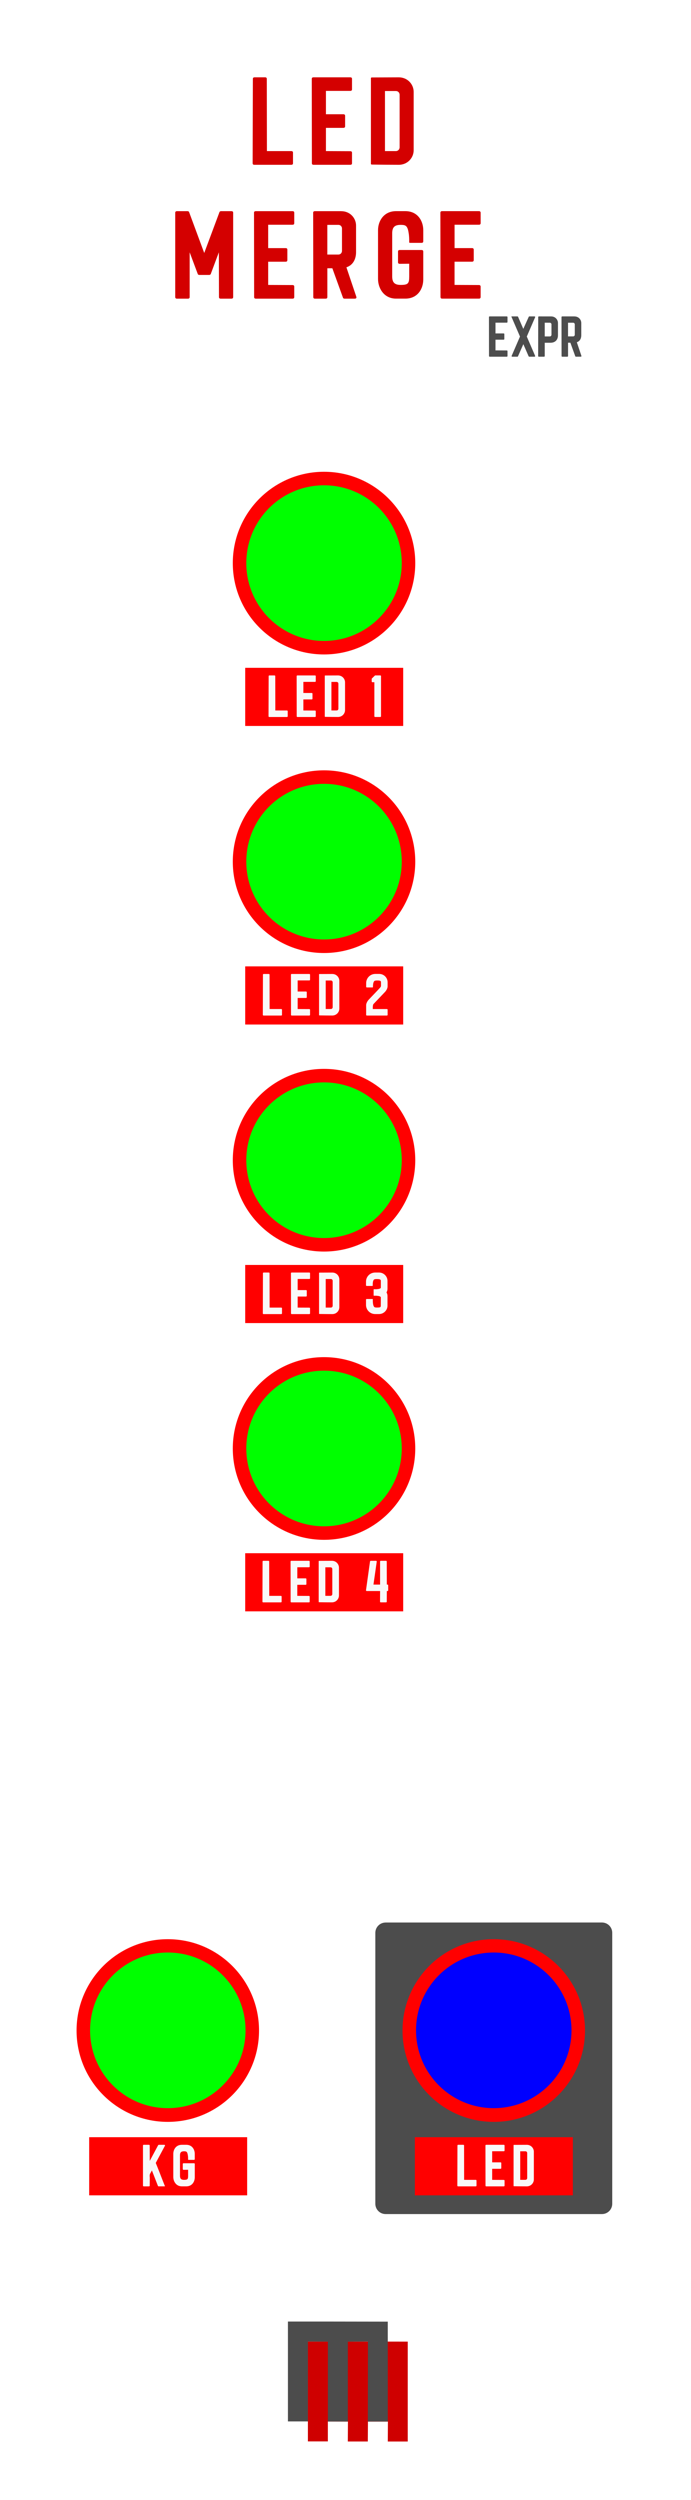 <?xml version="1.0" encoding="UTF-8" standalone="no"?>
<!-- Created with Inkscape (http://www.inkscape.org/) -->

<svg
   width="35.56mm"
   height="128.5mm"
   viewBox="0 0 35.56 128.5"
   version="1.1"
   id="svg1"
   inkscape:version="1.3 (0e150ed, 2023-07-21)"
   sodipodi:docname="ELedMerge.svg"
   xml:space="preserve"
   xmlns:inkscape="http://www.inkscape.org/namespaces/inkscape"
   xmlns:sodipodi="http://sodipodi.sourceforge.net/DTD/sodipodi-0.dtd"
   xmlns="http://www.w3.org/2000/svg"
   xmlns:svg="http://www.w3.org/2000/svg"><rect x="0" y="0" width="35.56" height="128.5" fill="#333333" stroke="none"/><sodipodi:namedview
   id="namedview1"
   pagecolor="#ffffff"
   bordercolor="#000000"
   borderopacity="0.25"
   inkscape:showpageshadow="2"
   inkscape:pageopacity="0.0"
   inkscape:pagecheckerboard="0"
   inkscape:deskcolor="#d1d1d1"
   inkscape:document-units="mm"
   showgrid="true"
   inkscape:zoom="1.4142136"
   inkscape:cx="78.135299"
   inkscape:cy="166.8772"
   inkscape:window-width="1664"
   inkscape:window-height="1127"
   inkscape:window-x="1231"
   inkscape:window-y="89"
   inkscape:window-maximized="0"
   inkscape:current-layer="g42"
   showguides="true"><inkscape:grid
     id="grid120"
     units="mm"
     originx="0"
     originy="0"
     spacingx="1.016"
     spacingy="1.5"
     empcolor="#0099e5"
     empopacity="0.302"
     color="#0099e5"
     opacity="0.149"
     empspacing="5"
     dotted="false"
     gridanglex="30"
     gridanglez="30"
     visible="true" /><sodipodi:guide
     position="84.092,116.5"
     orientation="0,-1"
     id="guide258"
     inkscape:locked="false" /><sodipodi:guide
     position="9.144,-8"
     orientation="1,0"
     id="guide1"
     inkscape:locked="false" /><sodipodi:guide
     position="21.336,5.5"
     orientation="1,0"
     id="guide2"
     inkscape:locked="false" /></sodipodi:namedview>&#10;  <defs
   id="defs1"><rect
   x="228"
   y="260"
   width="114"
   height="149"
   id="rect3" /><rect
   x="261"
   y="287"
   width="74"
   height="79"
   id="rect2" />&#10;    <linearGradient
   id="Gradient_61"
   gradientUnits="userSpaceOnUse"
   x1="-424.043"
   y1="-4741.631"
   x2="-405.228"
   y2="-4741.631"
   gradientTransform="matrix(0.025,1,-1,0.025,-4534.645,592.311)">&#10;      <stop
   offset="0"
   stop-color="#777676"
   id="stop121" />&#10;      <stop
   offset="1"
   stop-color="#575757"
   id="stop122" />&#10;    </linearGradient>&#10;    <linearGradient
   id="Gradient_62"
   gradientUnits="userSpaceOnUse"
   x1="-423.578"
   y1="-4741.631"
   x2="-405.693"
   y2="-4741.631"
   gradientTransform="matrix(0.025,1,-1,0.025,-4534.645,592.311)">&#10;      <stop
   offset="0.006"
   stop-color="#FFFFFF"
   id="stop123" />&#10;      <stop
   offset="1"
   stop-color="#454545"
   id="stop124" />&#10;    </linearGradient>&#10;    <linearGradient
   id="Gradient_63"
   gradientUnits="userSpaceOnUse"
   x1="-7828.972"
   y1="4203.397"
   x2="-7814.809"
   y2="4203.397"
   gradientTransform="matrix(-0.025,-1,1,-0.025,-4202.945,-7655.114)">&#10;      <stop
   offset="0.006"
   stop-color="#FFFFFF"
   id="stop125" />&#10;      <stop
   offset="1"
   stop-color="#454545"
   id="stop126" />&#10;    </linearGradient>&#10;    <linearGradient
   id="Gradient_64"
   gradientUnits="userSpaceOnUse"
   x1="-8480.584"
   y1="3795.702"
   x2="-8480.584"
   y2="3807.826"
   gradientTransform="matrix(-1,0.025,0.025,1,-8378.065,-3529.085)">&#10;      <stop
   offset="0"
   stop-color="#FFFEFE"
   id="stop127" />&#10;      <stop
   offset="1"
   stop-color="#5E5E5E"
   id="stop128" />&#10;    </linearGradient>&#10;    <linearGradient
   id="Gradient_65"
   gradientUnits="userSpaceOnUse"
   x1="-8480.584"
   y1="3806.368"
   x2="-8480.584"
   y2="3797.16"
   gradientTransform="matrix(-1,0.025,0.025,1,-8378.065,-3529.085)">&#10;      <stop
   offset="0"
   stop-color="#FFFEFE"
   id="stop129" />&#10;      <stop
   offset="1"
   stop-color="#383636"
   id="stop130" />&#10;    </linearGradient>&#10;  &#10;        &#10;        &#10;      </defs>&#10;  <g
   inkscape:groupmode="layer"
   id="layer5"
   inkscape:label="WHITE PANEL "
   style="display:inline"
   sodipodi:insensitive="true">&#10;    <path
   id="rect1"
   style="fill:#ffffff;stroke-width:0.163"
   d="M 0,0.525 C 0,43.183 0,85.842 0,128.5 c 11.853,0 23.707,0 35.56,0 0,-42.833 0,-85.667 0,-128.5 C 23.707,0 11.853,0 0,0 0,0.175 0,0.35 0,0.525 Z" />&#10;  </g>&#10;  <g
   inkscape:groupmode="layer"
   id="layer2"
   inkscape:label="LOGO"
   style="display:inline">&#10;    &#10;  <g
   id="g3"
   transform="translate(13.801,-0.035)"
   style="display:inline"
   inkscape:label="SMALL LOGO"><path
     d="m 7.182,120.394 -3.113,-0.005 H 2.044 v 5.134 H 3.071 v -1.023 l 1.034,0.005 -0.007,1.023 H 5.127 l 0.007,-1.023 1.028,3.5e-4 -0.007,1.023 H 7.182 Z"
     fill="#cf0000"
     id="path1-6"
     style="stroke-width:0.026" /><path
     d="m 6.154,119.367 -3.113,-0.005 h -2.025 v 5.134 h 1.028 v -4.106 l 1.028,0.005 v 4.106 h 1.028 v -4.106 l 1.033,-0.005 -0.005,4.111 h 1.028 z"
     fill="#4c4c4c"
     id="path2-5"
     style="stroke-width:0.026" /></g></g>&#10;  <g
   inkscape:label="BLOCKS"
   inkscape:groupmode="layer"
   id="layer1"
   style="display:inline">&#10;    &#10;    &#10;    <path
   d="m 19.844,98.817 11.134,-8.8e-4 c 0.292,-2e-5 0.529,0.237 0.529,0.529 v 13.929 c 0,0.292 -0.237,0.529 -0.529,0.529 H 19.844 c -0.292,0 -0.529,-0.237 -0.529,-0.529 V 99.347 c 0,-0.292 0.237,-0.529 0.529,-0.529 z"
   fill="#000000"
   fill-opacity="0.7"
   id="path14"
   style="stroke-width:0.265"
   sodipodi:nodetypes="sssssssss" />&#10;    &#10;    &#10;    &#10;    &#10;    &#10;    <circle
   style="display:inline;fill:#ff0000;stroke-width:0.705"
   id="circle128"
   cx="16.675"
   cy="28.944"
   r="4.695" />&#10;    &#10;    &#10;    <circle
   style="display:inline;fill:#ff0000;stroke-width:0.705"
   id="circle286"
   cx="25.41"
   cy="104.369"
   r="4.695" />&#10;    <circle
   style="display:inline;fill:#ff0000;stroke-width:0.705"
   id="circle236"
   cx="8.635"
   cy="104.369"
   r="4.695" />&#10;  <g
   id="g158"
   inkscape:label="BOX"
   transform="matrix(0.974,0,0,0.776,-54.959,23.629)"
   style="display:inline">&#10;        <path
   d="m 78.346,111.112 h 8.347 v 3.851 h -8.347 z"
   fill="#ff0000"
   id="path158"
   style="display:inline;stroke-width:0.352"
   inkscape:label="RED BOX" />&#10;      </g><g
   id="g161"
   inkscape:label="BOX"
   transform="matrix(0.974,0,0,0.776,-71.72,23.629)"
   style="display:inline">&#10;        <path
   d="m 78.346,111.112 h 8.347 v 3.851 h -8.347 z"
   fill="#ff0000"
   id="path161"
   style="display:inline;stroke-width:0.352"
   inkscape:label="RED BOX" />&#10;      </g><g
   id="g29"
   inkscape:label="BOX"
   transform="matrix(0.974,0,0,0.776,-63.69,-51.897)"
   style="display:inline">&#10;        <path
   d="m 78.346,111.112 h 8.347 v 3.851 h -8.347 z"
   fill="#ff0000"
   id="path12"
   style="display:inline;stroke-width:0.352"
   inkscape:label="RED BOX" />&#10;      </g><circle
   style="display:inline;fill:#ff0000;stroke-width:0.705"
   id="circle6"
   cx="16.675"
   cy="44.29"
   r="4.695" /><g
   id="g6"
   inkscape:label="BOX"
   transform="matrix(0.974,0,0,0.776,-63.69,-36.551)"
   style="display:inline">&#10;        <path
   d="m 78.346,111.112 h 8.347 v 3.851 h -8.347 z"
   fill="#ff0000"
   id="path6"
   style="display:inline;stroke-width:0.352"
   inkscape:label="RED BOX" />&#10;      </g><circle
   style="display:inline;fill:#ff0000;stroke-width:0.705"
   id="circle8"
   cx="16.675"
   cy="59.635"
   r="4.695" /><g
   id="g8"
   inkscape:label="BOX"
   transform="matrix(0.974,0,0,0.776,-63.69,-21.205)"
   style="display:inline">&#10;        <path
   d="m 78.346,111.112 h 8.347 v 3.851 h -8.347 z"
   fill="#ff0000"
   id="path8"
   style="display:inline;stroke-width:0.352"
   inkscape:label="RED BOX" />&#10;      </g><circle
   style="display:inline;fill:#ff0000;stroke-width:0.705"
   id="circle10"
   cx="16.675"
   cy="74.452"
   r="4.695" /><g
   id="g10"
   inkscape:label="BOX"
   transform="matrix(0.974,0,0,0.776,-63.69,-6.388)"
   style="display:inline">&#10;        <path
   d="m 78.346,111.112 h 8.347 v 3.851 h -8.347 z"
   fill="#ff0000"
   id="path10"
   style="display:inline;stroke-width:0.352"
   inkscape:label="RED BOX" />&#10;      </g></g>&#10;  <g
   inkscape:groupmode="layer"
   id="layer6"
   inkscape:label="Brackets"
   style="display:inline" /><g
   inkscape:groupmode="layer"
   id="g42"
   inkscape:label="TEXT - convert"
   style="display:inline"><path
     style="font-size:2.91px;line-height:1.8;font-family:'Autogate Sans';-inkscape-font-specification:'Autogate Sans';text-align:center;letter-spacing:0.265px;text-anchor:middle;fill:#f9f9f9;stroke-width:0.265"
     d="m 23.885,112.044 -0.003,-1.764 c 0,-0.023 -0.015,-0.038 -0.038,-0.038 h -0.265 c -0.023,0 -0.038,0.015 -0.038,0.038 l -0.006,2.061 c 0,0.023 0.015,0.038 0.038,0.038 h 0.911 c 0.023,0 0.038,-0.015 0.038,-0.038 v -0.259 c 0,-0.023 -0.015,-0.038 -0.038,-0.038 z m 2.081,-1.764 c 0,-0.023 -0.015,-0.038 -0.038,-0.038 h -0.908 c -0.023,0 -0.038,0.015 -0.038,0.038 l 0.003,2.061 c 0,0.023 0.015,0.038 0.038,0.038 h 0.905 c 0.023,0 0.038,-0.015 0.038,-0.038 v -0.256 c 0,-0.023 -0.015,-0.038 -0.038,-0.038 l -0.6,-0.003 v -0.568 h 0.431 c 0.023,0 0.038,-0.015 0.038,-0.038 v -0.256 c 0,-0.023 -0.015,-0.038 -0.038,-0.038 h -0.431 v -0.57 h 0.6 c 0.023,0 0.038,-0.015 0.038,-0.038 z m 1.164,1.673 c 0,0.047 -0.041,0.09 -0.087,0.09 h -0.271 v -1.467 h 0.271 c 0.047,0 0.087,0.041 0.087,0.09 z m -0.681,-1.708 c -0.012,0 -0.02,0.009 -0.02,0.018 v 2.09 c 0,0.012 0.009,0.02 0.02,0.02 h 0.017 c 0.215,0.003 0.428,0.006 0.643,0.006 0.215,0 0.364,-0.172 0.364,-0.355 v -1.426 c 0,-0.183 -0.148,-0.355 -0.364,-0.355 -0.215,0 -0.428,0.003 -0.643,0.003 z"
     id="text25"
     aria-label="LED" /><path
     style="font-size:2.91px;line-height:1.8;font-family:'Autogate Sans';-inkscape-font-specification:'Autogate Sans';text-align:center;letter-spacing:0.265px;text-anchor:middle;fill:#f9f9f9;stroke-width:0.265"
     d="m 7.358,112.341 c 0,0.023 0.015,0.038 0.038,0.038 h 0.271 c 0.023,0 0.038,-0.015 0.038,-0.038 l 0.003,-0.39 c 0,-0.041 -0.003,-0.073 -0.006,-0.102 0,-0.029 0.003,-0.058 0.009,-0.093 l 0.015,-0.029 0.052,-0.093 c 0.015,-0.026 0.029,-0.052 0.038,-0.076 l 0.311,0.797 c 0.006,0.015 0.02,0.023 0.035,0.023 h 0.306 c 0.017,0 0.023,-0.009 0.017,-0.023 l -0.012,-0.023 c -0.154,-0.384 -0.3,-0.774 -0.457,-1.158 l 0.469,-0.876 c 0.017,-0.032 0.003,-0.055 -0.035,-0.055 H 8.173 c -0.015,0 -0.026,0.009 -0.035,0.02 l -0.431,0.806 -0.003,-0.789 c 0,-0.023 -0.015,-0.038 -0.038,-0.038 h -0.271 c -0.023,0 -0.038,0.015 -0.038,0.038 z m 2.666,-1.112 c 0,-0.023 -0.015,-0.038 -0.038,-0.038 H 9.444 c -0.023,0 -0.038,0.015 -0.038,0.038 v 0.262 c 0,0.023 0.015,0.038 0.038,0.038 l 0.236,-0.003 v 0.308 c 0,0.175 -0.026,0.21 -0.21,0.21 -0.154,0 -0.207,-0.067 -0.207,-0.21 v -1.048 c 0,-0.146 0.052,-0.21 0.207,-0.21 0.052,0 0.093,0.003 0.122,0.023 0.038,0.023 0.061,0.087 0.073,0.172 0.015,0.079 0.015,0.163 0.015,0.21 v 0.018 c 0,0.012 0.006,0.018 0.017,0.018 h 0.288 c 0.023,0 0.038,-0.015 0.038,-0.038 v -0.271 c 0,-0.23 -0.14,-0.466 -0.437,-0.466 H 9.357 c -0.294,0 -0.439,0.236 -0.439,0.466 v 1.19 c 0,0.227 0.146,0.48 0.439,0.48 h 0.23 c 0.297,0 0.437,-0.236 0.437,-0.469 z"
     id="text26"
     aria-label="KG" /><path
     style="font-size:2.91px;line-height:1.8;font-family:'Autogate Sans';-inkscape-font-specification:'Autogate Sans';text-align:center;letter-spacing:0.265px;text-anchor:middle;fill:#f9f9f9;stroke-width:0.265"
     d="m 14.169,36.519 -0.003,-1.764 c 0,-0.023 -0.015,-0.038 -0.038,-0.038 h -0.265 c -0.023,0 -0.038,0.015 -0.038,0.038 l -0.006,2.061 c 0,0.023 0.015,0.038 0.038,0.038 h 0.911 c 0.023,0 0.038,-0.015 0.038,-0.038 v -0.259 c 0,-0.023 -0.015,-0.038 -0.038,-0.038 z m 2.081,-1.764 c 0,-0.023 -0.015,-0.038 -0.038,-0.038 h -0.908 c -0.023,0 -0.038,0.015 -0.038,0.038 l 0.003,2.061 c 0,0.023 0.015,0.038 0.038,0.038 h 0.905 c 0.023,0 0.038,-0.015 0.038,-0.038 v -0.256 c 0,-0.023 -0.015,-0.038 -0.038,-0.038 l -0.6,-0.003 v -0.568 h 0.431 c 0.023,0 0.038,-0.015 0.038,-0.038 v -0.256 c 0,-0.023 -0.015,-0.038 -0.038,-0.038 h -0.431 v -0.57 h 0.6 c 0.023,0 0.038,-0.015 0.038,-0.038 z m 1.164,1.673 c 0,0.047 -0.041,0.09 -0.087,0.09 H 17.056 v -1.467 h 0.271 c 0.047,0 0.087,0.041 0.087,0.09 z m -0.681,-1.708 c -0.012,0 -0.02,0.009 -0.02,0.017 v 2.09 c 0,0.012 0.009,0.02 0.02,0.02 h 0.017 c 0.215,0.003 0.428,0.006 0.643,0.006 0.215,0 0.364,-0.172 0.364,-0.355 v -1.426 c 0,-0.183 -0.148,-0.355 -0.364,-0.355 -0.215,0 -0.428,0.003 -0.643,0.003 z m 2.837,2.133 c 0.023,0 0.038,-0.015 0.038,-0.038 v -2.061 c 0,-0.023 -0.015,-0.038 -0.038,-0.038 h -0.256 c -0.009,0 -0.02,0.003 -0.026,0.012 l -0.148,0.143 c -0.006,0.006 -0.012,0.017 -0.012,0.029 v 0.128 c 0,0.023 0.015,0.038 0.038,0.038 h 0.099 v 1.749 c 0,0.023 0.015,0.038 0.038,0.038 z"
     id="text28"
     aria-label="LED 1" /><path
     style="font-size:6.126px;line-height:1.8;font-family:'Autogate Sans';-inkscape-font-specification:'Autogate Sans';text-align:center;letter-spacing:0.557px;text-anchor:middle;fill:#d40000;stroke-width:0.557"
     d="m 13.736,7.766 -0.006,-3.712 c 0,-0.049 -0.031,-0.08 -0.08,-0.08 H 13.093 c -0.049,0 -0.08,0.031 -0.08,0.08 l -0.012,4.337 c 0,0.049 0.031,0.08 0.08,0.08 h 1.917 c 0.049,0 0.08,-0.031 0.08,-0.08 V 7.846 c 0,-0.049 -0.031,-0.08 -0.08,-0.08 z m 4.379,-3.712 c 0,-0.049 -0.031,-0.08 -0.08,-0.08 h -1.911 c -0.049,0 -0.08,0.031 -0.08,0.08 l 0.006,4.337 c 0,0.049 0.031,0.08 0.08,0.08 h 1.905 c 0.049,0 0.08,-0.031 0.08,-0.08 V 7.852 c 0,-0.049 -0.031,-0.08 -0.08,-0.08 L 16.773,7.766 V 6.572 h 0.907 c 0.049,0 0.08,-0.031 0.08,-0.08 V 5.953 c 0,-0.049 -0.031,-0.08 -0.08,-0.08 h -0.907 v -1.201 h 1.262 c 0.049,0 0.08,-0.031 0.08,-0.08 z m 2.45,3.522 c 0,0.098 -0.086,0.19 -0.184,0.19 H 19.811 V 4.679 h 0.57 c 0.098,0 0.184,0.086 0.184,0.19 z M 19.131,3.981 c -0.025,0 -0.043,0.018 -0.043,0.037 v 4.398 c 0,0.025 0.018,0.043 0.043,0.043 h 0.037 c 0.453,0.006 0.9,0.012 1.354,0.012 0.453,0 0.766,-0.361 0.766,-0.747 V 4.722 c 0,-0.386 -0.312,-0.747 -0.766,-0.747 -0.453,0 -0.9,0.006 -1.354,0.006 z"
     id="text32"
     inkscape:label="title"
     aria-label="LED" /><path
     style="font-size:6.126px;line-height:1.8;font-family:'Autogate Sans';-inkscape-font-specification:'Autogate Sans';text-align:center;letter-spacing:0.557px;text-anchor:middle;fill:#d40000;stroke-width:0.557"
     d="m 9.098,10.854 c -0.049,0 -0.08,0.031 -0.08,0.08 v 4.337 c 0,0.049 0.031,0.08 0.08,0.08 h 0.582 c 0.049,0 0.08,-0.031 0.08,-0.08 v -2.303 l 0.417,1.115 c 0.012,0.031 0.043,0.049 0.074,0.049 h 0.521 c 0.031,0 0.061,-0.018 0.074,-0.049 l 0.417,-1.115 0.006,2.303 c 0,0.049 0.031,0.08 0.08,0.08 h 0.57 c 0.049,0 0.08,-0.031 0.08,-0.08 V 10.934 c 0,-0.049 -0.031,-0.08 -0.08,-0.08 h -0.551 c -0.031,0 -0.061,0.018 -0.074,0.049 l -0.784,2.101 -0.778,-2.101 c -0.012,-0.031 -0.043,-0.049 -0.074,-0.049 z m 6.045,0.08 c 0,-0.049 -0.031,-0.08 -0.08,-0.08 h -1.911 c -0.049,0 -0.08,0.031 -0.08,0.08 l 0.006,4.337 c 0,0.049 0.031,0.08 0.08,0.08 h 1.905 c 0.049,0 0.08,-0.031 0.08,-0.08 v -0.539 c 0,-0.049 -0.031,-0.08 -0.08,-0.08 l -1.262,-0.006 v -1.194 h 0.907 c 0.049,0 0.08,-0.031 0.08,-0.08 v -0.539 c 0,-0.049 -0.031,-0.08 -0.08,-0.08 h -0.907 v -1.201 h 1.262 c 0.049,0 0.08,-0.031 0.08,-0.08 z m 2.419,-0.08 h -1.366 c -0.049,0 -0.08,0.031 -0.08,0.08 l 0.006,4.337 c 0,0.049 0.031,0.08 0.08,0.08 h 0.564 c 0.049,0 0.08,-0.031 0.08,-0.08 v -1.482 h 0.257 l 0.545,1.507 c 0.012,0.037 0.043,0.055 0.074,0.055 h 0.539 c 0.067,0 0.098,-0.043 0.074,-0.104 l -0.508,-1.507 c 0.368,-0.123 0.496,-0.459 0.496,-0.778 v -1.366 c 0,-0.386 -0.306,-0.741 -0.76,-0.741 z m -0.141,0.704 c 0.092,0 0.178,0.08 0.178,0.184 v 1.152 c 0,0.104 -0.08,0.19 -0.178,0.19 h -0.576 v -1.525 z m 4.361,1.372 c 0,-0.049 -0.031,-0.08 -0.08,-0.08 h -1.139 c -0.049,0 -0.08,0.031 -0.08,0.08 v 0.551 c 0,0.049 0.031,0.08 0.08,0.08 l 0.496,-0.006 v 0.649 c 0,0.368 -0.055,0.441 -0.441,0.441 -0.325,0 -0.435,-0.141 -0.435,-0.441 v -2.205 c 0,-0.306 0.11,-0.441 0.435,-0.441 0.11,0 0.196,0.006 0.257,0.049 0.08,0.049 0.129,0.184 0.153,0.361 0.031,0.165 0.031,0.343 0.031,0.441 v 0.037 c 0,0.025 0.012,0.037 0.037,0.037 h 0.606 c 0.049,0 0.08,-0.031 0.08,-0.08 v -0.57 c 0,-0.484 -0.294,-0.98 -0.919,-0.98 h -0.484 c -0.619,0 -0.925,0.496 -0.925,0.98 v 2.505 c 0,0.478 0.306,1.011 0.925,1.011 h 0.484 c 0.625,0 0.919,-0.496 0.919,-0.986 z m 2.952,-1.997 c 0,-0.049 -0.031,-0.08 -0.08,-0.08 h -1.911 c -0.049,0 -0.08,0.031 -0.08,0.08 l 0.006,4.337 c 0,0.049 0.031,0.08 0.08,0.08 h 1.905 c 0.049,0 0.08,-0.031 0.08,-0.08 v -0.539 c 0,-0.049 -0.031,-0.08 -0.08,-0.08 l -1.262,-0.006 v -1.194 h 0.907 c 0.049,0 0.08,-0.031 0.08,-0.08 v -0.539 c 0,-0.049 -0.031,-0.08 -0.08,-0.08 H 23.393 v -1.201 h 1.262 c 0.049,0 0.08,-0.031 0.08,-0.08 z"
     id="text5"
     inkscape:label="title"
     aria-label="MERGE" /><path
     style="font-size:2.91px;line-height:1.8;font-family:'Autogate Sans';-inkscape-font-specification:'Autogate Sans';text-align:center;letter-spacing:0.265px;text-anchor:middle;fill:#f9f9f9;stroke-width:0.265"
     d="m 13.875,51.864 -0.003,-1.764 c 0,-0.023 -0.015,-0.038 -0.038,-0.038 h -0.265 c -0.023,0 -0.038,0.015 -0.038,0.038 l -0.006,2.061 c 0,0.023 0.015,0.038 0.038,0.038 h 0.911 c 0.023,0 0.038,-0.015 0.038,-0.038 v -0.259 c 0,-0.023 -0.015,-0.038 -0.038,-0.038 z m 2.081,-1.764 c 0,-0.023 -0.015,-0.038 -0.038,-0.038 h -0.908 c -0.023,0 -0.038,0.015 -0.038,0.038 l 0.003,2.061 c 0,0.023 0.015,0.038 0.038,0.038 h 0.905 c 0.023,0 0.038,-0.015 0.038,-0.038 v -0.256 c 0,-0.023 -0.015,-0.038 -0.038,-0.038 l -0.6,-0.003 v -0.568 h 0.431 c 0.023,0 0.038,-0.015 0.038,-0.038 v -0.256 c 0,-0.023 -0.015,-0.038 -0.038,-0.038 h -0.431 v -0.57 h 0.6 c 0.023,0 0.038,-0.015 0.038,-0.038 z m 1.164,1.673 c 0,0.047 -0.041,0.09 -0.087,0.09 H 16.762 V 50.398 h 0.271 c 0.047,0 0.087,0.041 0.087,0.09 z m -0.681,-1.708 c -0.012,0 -0.02,0.009 -0.02,0.017 v 2.09 c 0,0.012 0.009,0.02 0.02,0.02 h 0.017 c 0.215,0.003 0.428,0.006 0.643,0.006 0.215,0 0.364,-0.172 0.364,-0.355 v -1.426 c 0,-0.183 -0.148,-0.355 -0.364,-0.355 -0.215,0 -0.428,0.003 -0.643,0.003 z m 3.117,0.346 c 0.029,0.012 0.049,0.026 0.049,0.076 0,0.061 0.003,0.125 0,0.192 0,0.02 -0.02,0.058 -0.038,0.079 -0.195,0.215 -0.402,0.422 -0.6,0.634 -0.058,0.064 -0.125,0.18 -0.125,0.274 v 0.495 c 0,0.023 0.015,0.038 0.038,0.038 h 1.03 c 0.023,0 0.038,-0.015 0.038,-0.038 v -0.259 c 0,-0.023 -0.015,-0.038 -0.038,-0.038 h -0.725 c 0,-0.058 -0.003,-0.114 0.006,-0.169 0.006,-0.038 0.012,-0.07 0.032,-0.09 l 0.602,-0.632 c 0.061,-0.07 0.122,-0.18 0.122,-0.274 v -0.212 c 0,-0.221 -0.178,-0.428 -0.437,-0.428 H 19.32 c -0.282,0 -0.477,0.227 -0.477,0.469 v 0.189 c 0,0.023 0.015,0.038 0.038,0.038 h 0.291 c 0.012,0 0.017,-0.006 0.02,-0.017 v -0.015 c 0.003,-0.044 0.003,-0.114 0.017,-0.18 0.015,-0.07 0.041,-0.114 0.076,-0.131 l 0.047,-0.012 0.064,-0.003 h 0.023 c 0.052,0 0.099,0 0.137,0.015 z"
     id="text6"
     aria-label="LED 2" /><path
     style="font-size:2.91px;line-height:1.8;font-family:'Autogate Sans';-inkscape-font-specification:'Autogate Sans';text-align:center;letter-spacing:0.265px;text-anchor:middle;fill:#f9f9f9;stroke-width:0.265"
     d="m 13.875,67.21 -0.003,-1.764 c 0,-0.023 -0.015,-0.038 -0.038,-0.038 h -0.265 c -0.023,0 -0.038,0.015 -0.038,0.038 l -0.006,2.061 c 0,0.023 0.015,0.038 0.038,0.038 h 0.911 c 0.023,0 0.038,-0.015 0.038,-0.038 v -0.259 c 0,-0.023 -0.015,-0.038 -0.038,-0.038 z m 2.081,-1.764 c 0,-0.023 -0.015,-0.038 -0.038,-0.038 h -0.908 c -0.023,0 -0.038,0.015 -0.038,0.038 l 0.003,2.061 c 0,0.023 0.015,0.038 0.038,0.038 h 0.905 c 0.023,0 0.038,-0.015 0.038,-0.038 v -0.256 c 0,-0.023 -0.015,-0.038 -0.038,-0.038 l -0.6,-0.003 v -0.568 h 0.431 c 0.023,0 0.038,-0.015 0.038,-0.038 v -0.256 c 0,-0.023 -0.015,-0.038 -0.038,-0.038 h -0.431 v -0.57 h 0.6 c 0.023,0 0.038,-0.015 0.038,-0.038 z m 1.164,1.673 c 0,0.047 -0.041,0.09 -0.087,0.09 h -0.271 v -1.467 h 0.271 c 0.047,0 0.087,0.041 0.087,0.09 z M 16.439,65.412 c -0.012,0 -0.02,0.009 -0.02,0.017 v 2.09 c 0,0.012 0.009,0.02 0.02,0.02 h 0.017 c 0.215,0.003 0.428,0.006 0.643,0.006 0.215,0 0.364,-0.172 0.364,-0.355 v -1.426 c 0,-0.183 -0.148,-0.355 -0.364,-0.355 -0.215,0 -0.428,0.003 -0.643,0.003 z m 3.128,1.775 c -0.015,0.009 -0.041,0.015 -0.076,0.017 -0.035,0.003 -0.076,0.003 -0.102,0.003 -0.049,0 -0.09,-0.003 -0.116,-0.02 -0.038,-0.023 -0.061,-0.084 -0.076,-0.169 -0.012,-0.081 -0.012,-0.169 -0.012,-0.218 v -0.017 c 0,-0.009 -0.006,-0.015 -0.015,-0.015 h -0.297 c -0.023,0 -0.038,0.015 -0.038,0.038 v 0.268 c 0,0.244 0.195,0.469 0.477,0.469 h 0.192 c 0.253,0 0.437,-0.21 0.437,-0.425 v -0.506 c 0,-0.061 -0.015,-0.125 -0.052,-0.183 0.035,-0.055 0.052,-0.116 0.052,-0.18 v -0.416 c 0,-0.218 -0.183,-0.425 -0.437,-0.425 h -0.192 c -0.282,0 -0.477,0.221 -0.477,0.466 v 0.186 c 0,0.023 0.015,0.038 0.038,0.038 h 0.291 c 0.012,0 0.017,-0.006 0.017,-0.017 v -0.017 c 0,-0.041 0,-0.114 0.012,-0.18 0.015,-0.067 0.038,-0.111 0.073,-0.125 0.003,0 0.003,0 0.006,0 0.029,-0.015 0.07,-0.015 0.116,-0.015 0.026,0 0.052,0 0.079,0.003 0.003,0 0.003,0 0.006,0 0.023,0 0.047,0.003 0.067,0.012 0.035,0.012 0.058,0.029 0.058,0.079 v 0.341 c 0,0.035 -0.038,0.061 -0.122,0.076 -0.041,0.006 -0.081,0.009 -0.119,0.012 h -0.093 -0.017 c -0.012,0 -0.02,0.009 -0.02,0.017 v 0.297 c 0,0.012 0.009,0.02 0.02,0.02 h 0.017 0.093 c 0.038,0.003 0.079,0.006 0.119,0.012 0.084,0.015 0.122,0.044 0.122,0.076 l -0.003,0.439 c 0,0.02 -0.012,0.047 -0.029,0.064 z"
     id="text8"
     aria-label="LED 3" /><path
     style="font-size:2.91px;line-height:1.8;font-family:'Autogate Sans';-inkscape-font-specification:'Autogate Sans';text-align:center;letter-spacing:0.265px;text-anchor:middle;fill:#f9f9f9;stroke-width:0.265"
     d="m 13.856,82.027 -0.003,-1.764 c 0,-0.023 -0.015,-0.038 -0.038,-0.038 h -0.265 c -0.023,0 -0.038,0.015 -0.038,0.038 l -0.006,2.061 c 0,0.023 0.015,0.038 0.038,0.038 h 0.911 c 0.023,0 0.038,-0.015 0.038,-0.038 v -0.259 c 0,-0.023 -0.015,-0.038 -0.038,-0.038 z m 2.081,-1.764 c 0,-0.023 -0.015,-0.038 -0.038,-0.038 h -0.908 c -0.023,0 -0.038,0.015 -0.038,0.038 l 0.003,2.061 c 0,0.023 0.015,0.038 0.038,0.038 h 0.905 c 0.023,0 0.038,-0.015 0.038,-0.038 v -0.256 c 0,-0.023 -0.015,-0.038 -0.038,-0.038 l -0.6,-0.003 v -0.568 h 0.431 c 0.023,0 0.038,-0.015 0.038,-0.038 v -0.256 c 0,-0.023 -0.015,-0.038 -0.038,-0.038 H 15.3 v -0.57 h 0.6 c 0.023,0 0.038,-0.015 0.038,-0.038 z m 1.164,1.673 c 0,0.047 -0.041,0.09 -0.087,0.09 H 16.743 v -1.467 h 0.271 c 0.047,0 0.087,0.041 0.087,0.09 z m -0.681,-1.708 c -0.012,0 -0.02,0.009 -0.02,0.017 v 2.09 c 0,0.012 0.009,0.02 0.02,0.02 h 0.017 c 0.215,0.003 0.428,0.006 0.643,0.006 0.215,0 0.364,-0.172 0.364,-0.355 v -1.426 c 0,-0.183 -0.148,-0.355 -0.364,-0.355 -0.215,0 -0.428,0.003 -0.643,0.003 z m 3.483,0.035 c 0,-0.023 -0.015,-0.038 -0.038,-0.038 h -0.268 c -0.023,0 -0.038,0.015 -0.038,0.038 v 1.185 H 19.219 l 0.169,-1.179 c 0.003,-0.026 -0.012,-0.044 -0.038,-0.044 H 19.08 c -0.017,0 -0.035,0.012 -0.038,0.032 l -0.207,1.478 c -0.003,0.026 0.012,0.044 0.038,0.044 h 0.687 l -0.003,0.544 c 0,0.023 0.015,0.038 0.038,0.038 h 0.271 c 0.023,0 0.038,-0.015 0.038,-0.038 l 0.003,-0.544 h 0.035 c 0.02,0 0.035,-0.015 0.035,-0.035 v -0.262 c 0,-0.02 -0.015,-0.035 -0.035,-0.035 h -0.035 z"
     id="text10"
     aria-label="LED 4" /><path
     style="font-size:2.822px;line-height:1.8;font-family:'Autogate Sans';-inkscape-font-specification:'Autogate Sans';fill:#4d4d4d;stroke-width:0.265"
     d="m 26.117,16.3 c 0,-0.023 -0.014,-0.037 -0.037,-0.037 h -0.881 c -0.023,0 -0.037,0.014 -0.037,0.037 l 0.003,1.998 c 0,0.023 0.014,0.037 0.037,0.037 h 0.878 c 0.023,0 0.037,-0.014 0.037,-0.037 v -0.248 c 0,-0.023 -0.014,-0.037 -0.037,-0.037 l -0.581,-0.003 v -0.55 h 0.418 c 0.023,0 0.037,-0.014 0.037,-0.037 v -0.248 c 0,-0.023 -0.014,-0.037 -0.037,-0.037 h -0.418 v -0.553 h 0.581 c 0.023,0 0.037,-0.014 0.037,-0.037 z m 0.813,0.604 -0.268,-0.618 c -0.006,-0.014 -0.017,-0.023 -0.034,-0.023 h -0.296 c -0.014,0 -0.02,0.009 -0.011,0.02 l 0.009,0.023 c 0.141,0.333 0.288,0.663 0.429,0.993 l -0.426,0.985 c -0.014,0.031 0,0.051 0.034,0.051 h 0.26 c 0.014,0 0.025,-0.009 0.031,-0.023 l 0.274,-0.621 0.271,0.621 c 0.006,0.014 0.017,0.023 0.034,0.023 h 0.265 c 0.034,0 0.048,-0.02 0.034,-0.051 l -0.426,-0.985 0.426,-0.985 c 0.014,-0.031 0,-0.051 -0.034,-0.051 h -0.262 c -0.014,0 -0.025,0.009 -0.031,0.023 z m 0.804,-0.641 c -0.023,0 -0.037,0.014 -0.037,0.037 l -0.003,1.998 c 0,0.023 0.014,0.037 0.037,0.037 h 0.265 c 0.023,0 0.037,-0.014 0.037,-0.037 v -0.68 h 0.294 c 0.26,0 0.387,-0.167 0.387,-0.384 v -0.629 c 0,-0.178 -0.141,-0.341 -0.35,-0.341 z m 0.564,0.325 c 0.042,0 0.082,0.04 0.082,0.085 v 0.533 c 0,0.048 -0.04,0.087 -0.082,0.087 h -0.265 v -0.706 z m 1.264,-0.325 h -0.629 c -0.023,0 -0.037,0.014 -0.037,0.037 l 0.003,1.998 c 0,0.023 0.014,0.037 0.037,0.037 h 0.26 c 0.023,0 0.037,-0.014 0.037,-0.037 v -0.683 h 0.119 l 0.251,0.694 c 0.006,0.017 0.02,0.025 0.034,0.025 h 0.248 c 0.031,0 0.045,-0.02 0.034,-0.048 l -0.234,-0.694 c 0.169,-0.056 0.229,-0.212 0.229,-0.358 v -0.629 c 0,-0.178 -0.141,-0.341 -0.35,-0.341 z m -0.065,0.325 c 0.042,0 0.082,0.037 0.082,0.085 v 0.531 c 0,0.048 -0.037,0.087 -0.082,0.087 h -0.265 v -0.703 z"
     id="text12"
     aria-label="expr" /></g>&#10;  <g
   inkscape:groupmode="layer"
   id="layer2-0"
   inkscape:label="components"
   style="display:inline">&#10;    &#10;    &#10;    &#10;    &#10;    &#10;    &#10;    &#10;    &#10;    &#10;    &#10;    &#10;    &#10;    &#10;    &#10;    &#10;    &#10;    &#10;    &#10;    &#10;    &#10;    &#10;    &#10;    &#10;    &#10;    &#10;    &#10;    &#10;    &#10;  <circle
   style="display:inline;fill:#00ff00;fill-opacity:1;stroke-width:0.313"
   id="circle1"
   cx="8.636"
   cy="104.359"
   inkscape:label="in_kg"
   r="4" /><circle
   style="display:inline;fill:#0000ff;fill-opacity:1;stroke-width:0.313"
   id="circle39"
   cx="25.41"
   cy="104.359"
   inkscape:label="out_lights"
   r="4" /><circle
   style="display:inline;fill:#00ff00;fill-opacity:1;stroke-width:0.313"
   id="circle11"
   cx="16.675"
   cy="74.452"
   inkscape:label="in4_lights"
   r="4" /><circle
   style="display:inline;fill:#00ff00;fill-opacity:1;stroke-width:0.313"
   id="circle9"
   cx="16.675"
   cy="59.635"
   inkscape:label="in3_lights"
   r="4" /><circle
   style="display:inline;fill:#00ff00;fill-opacity:1;stroke-width:0.313"
   id="circle7"
   cx="16.675"
   cy="44.289"
   inkscape:label="in2_lights"
   r="4" /><circle
   style="display:inline;fill:#00ff00;fill-opacity:1;stroke-width:0.313"
   id="circle36"
   cx="16.675"
   cy="28.944"
   inkscape:label="in1_lights"
   r="4" /></g>&#10;</svg>
